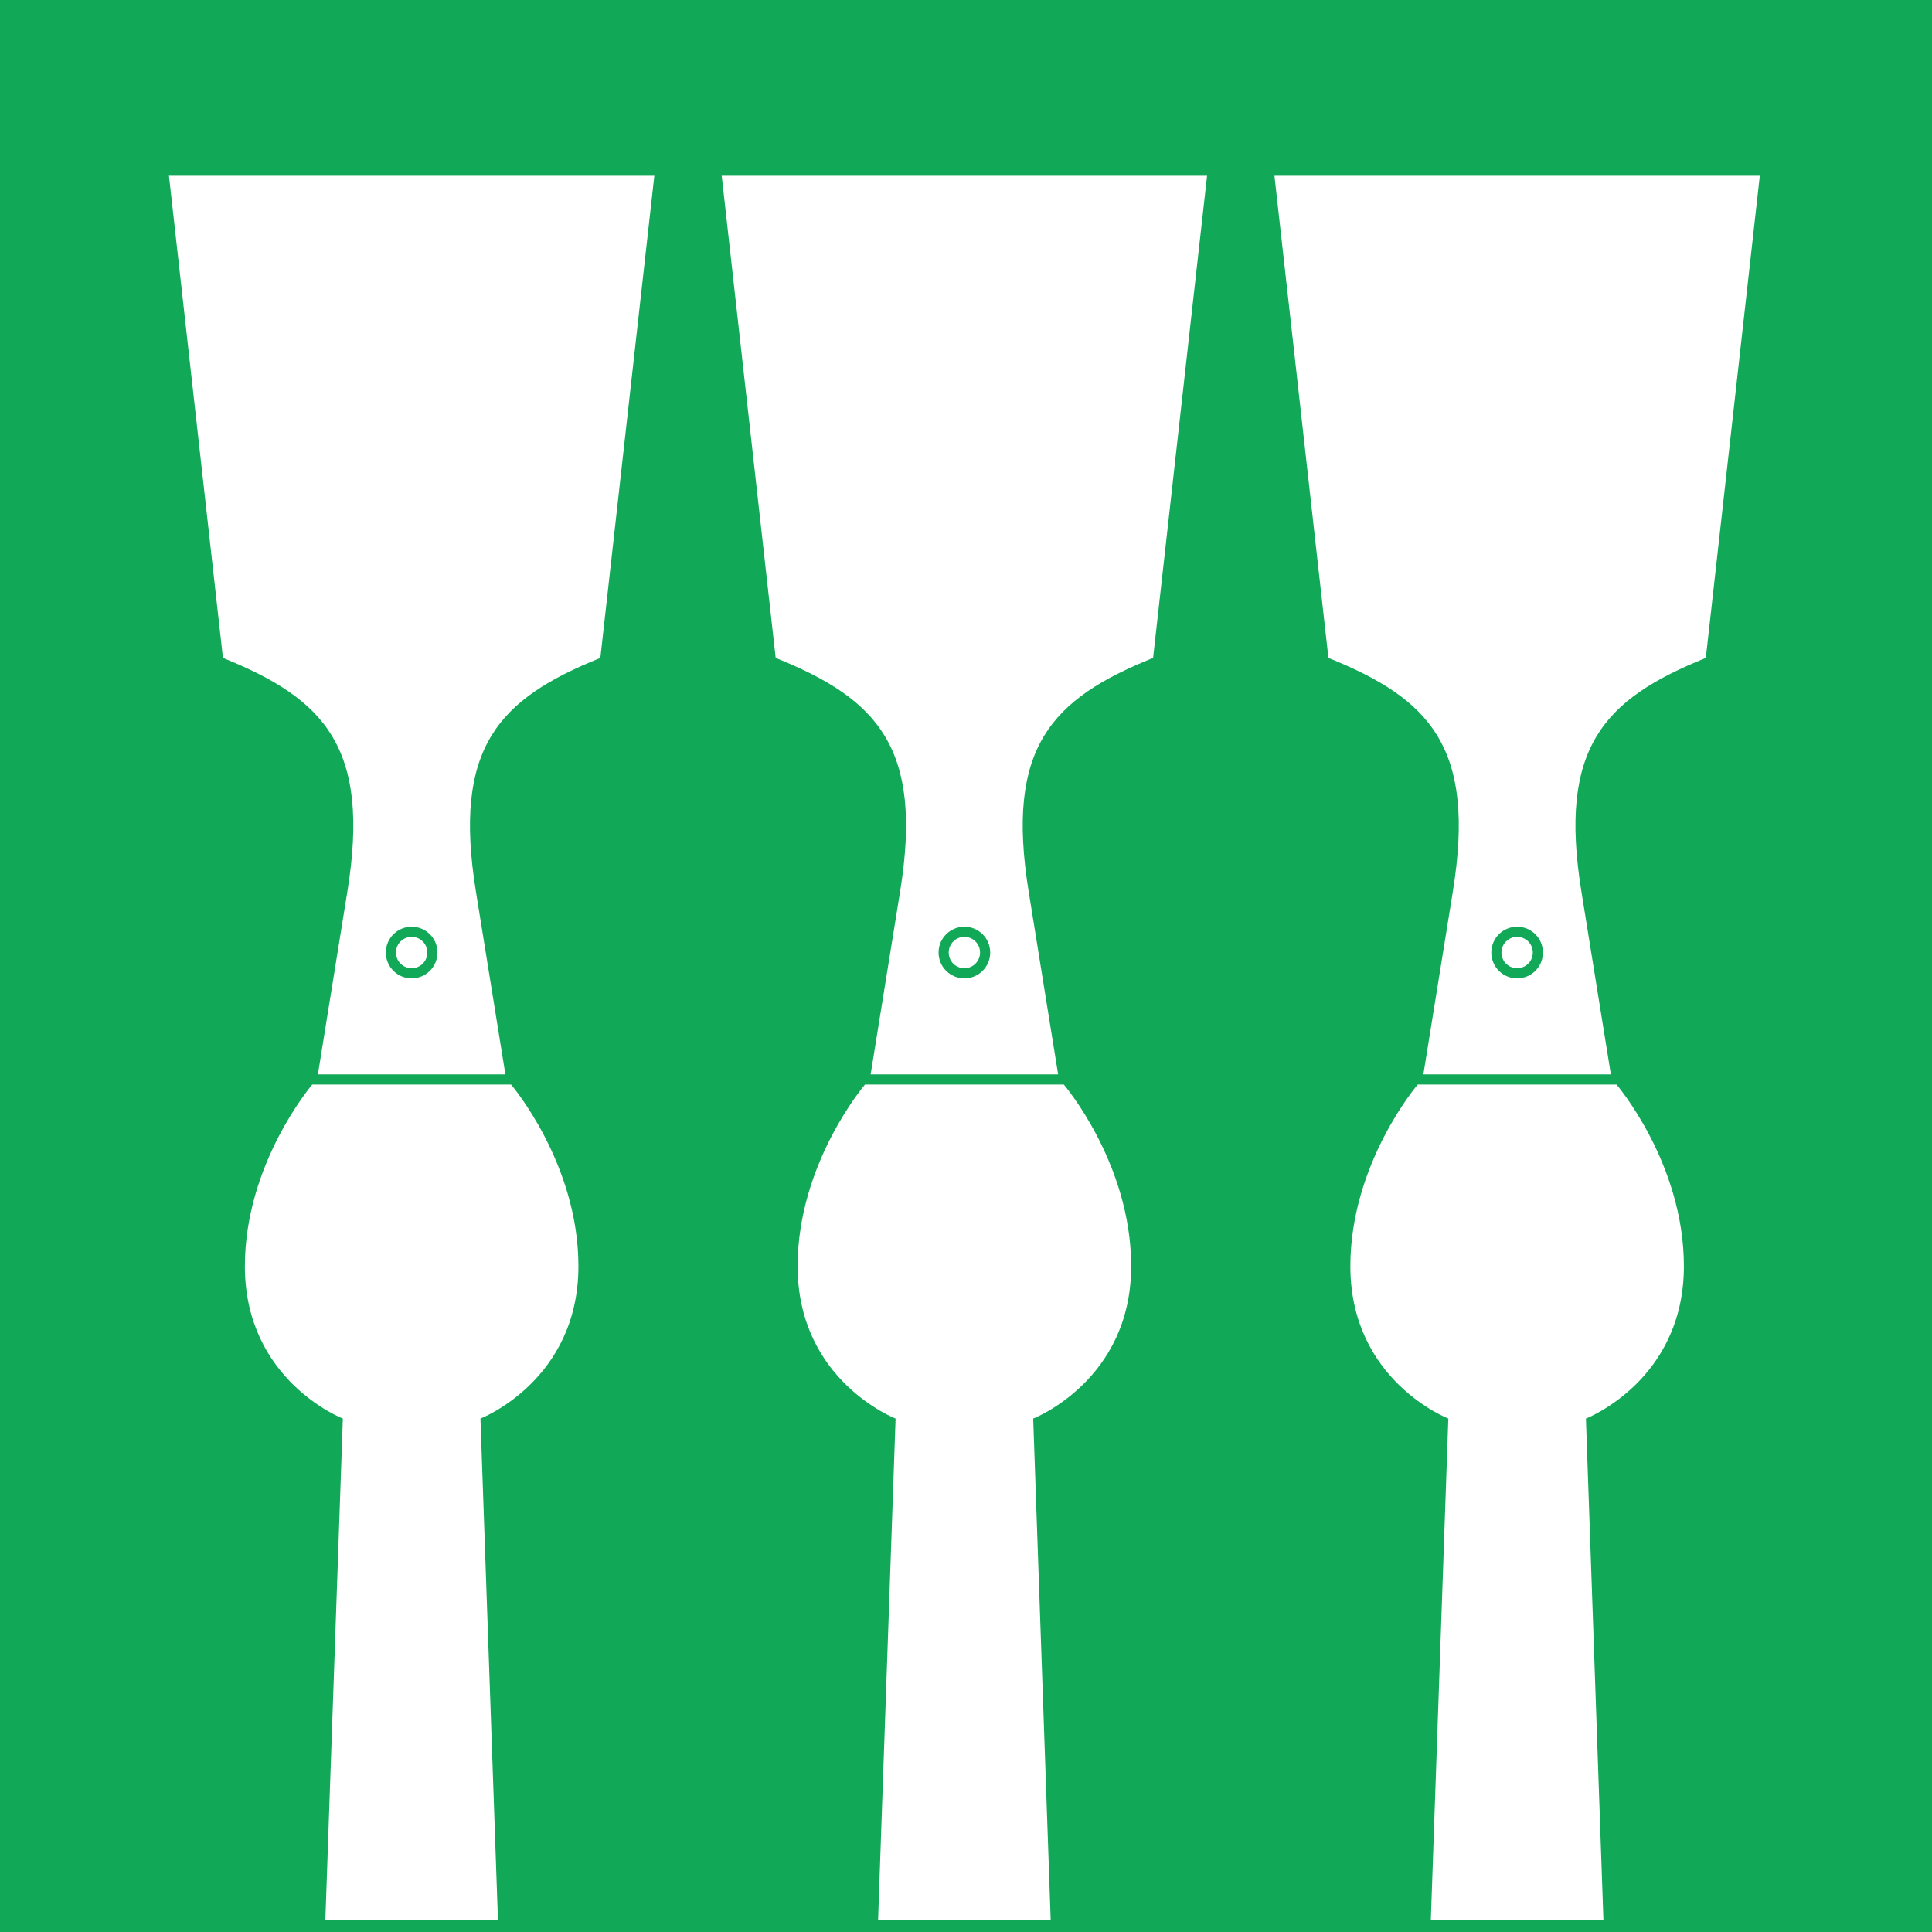 <?xml version="1.0" encoding="UTF-8"?>
<svg width="1e3" height="1e3" version="1.1" viewBox="0 0 1e3 1e3" xmlns="http://www.w3.org/2000/svg" xmlns:cc="http://creativecommons.org/ns#" xmlns:dc="http://purl.org/dc/elements/1.1/" xmlns:rdf="http://www.w3.org/1999/02/22-rdf-syntax-ns#" xmlns:xlink="http://www.w3.org/1999/xlink">
 <g transform="translate(-894.557,-679.263)">
  <rect x="894.557" y="679.263" width="1e3" height="1e3" ry="0" fill="#11a857"/>
  <g id="g841" transform="matrix(.581 0 0 .581 374.495 284.359)">
   <path d="m2158.135 1645.888s-60.018 70.039-60.018 161.848c0 102.03 87.273 135.742 87.273 135.742l-15.594 446.822h153.775l-15.594-446.822s87.273-33.712 87.273-135.742c0-91.808-60.017-161.848-60.017-161.848z" fill="#fff" stroke-width="3.041"/>
   <path d="m2030.482 836.236 48.092 429.598c90.849 36.598 131.527 79.871 110.879 207.941l-26.293 163.082h167.049l-26.293-163.082c-20.648-128.071 20.03-171.344 110.879-207.941l48.094-429.598z" fill="#fff" stroke-width="3.041"/>
   <circle cx="2246.685" cy="1528.3" r="18.485" fill="none" stroke="#11a857" stroke-width="9.03"/>
  </g>
  <use transform="translate(-572.192)" width="100%" height="100%" xlink:href="#g841"/>
  <use transform="translate(-286.096)" width="100%" height="100%" xlink:href="#g841"/>
 </g>
</svg>
